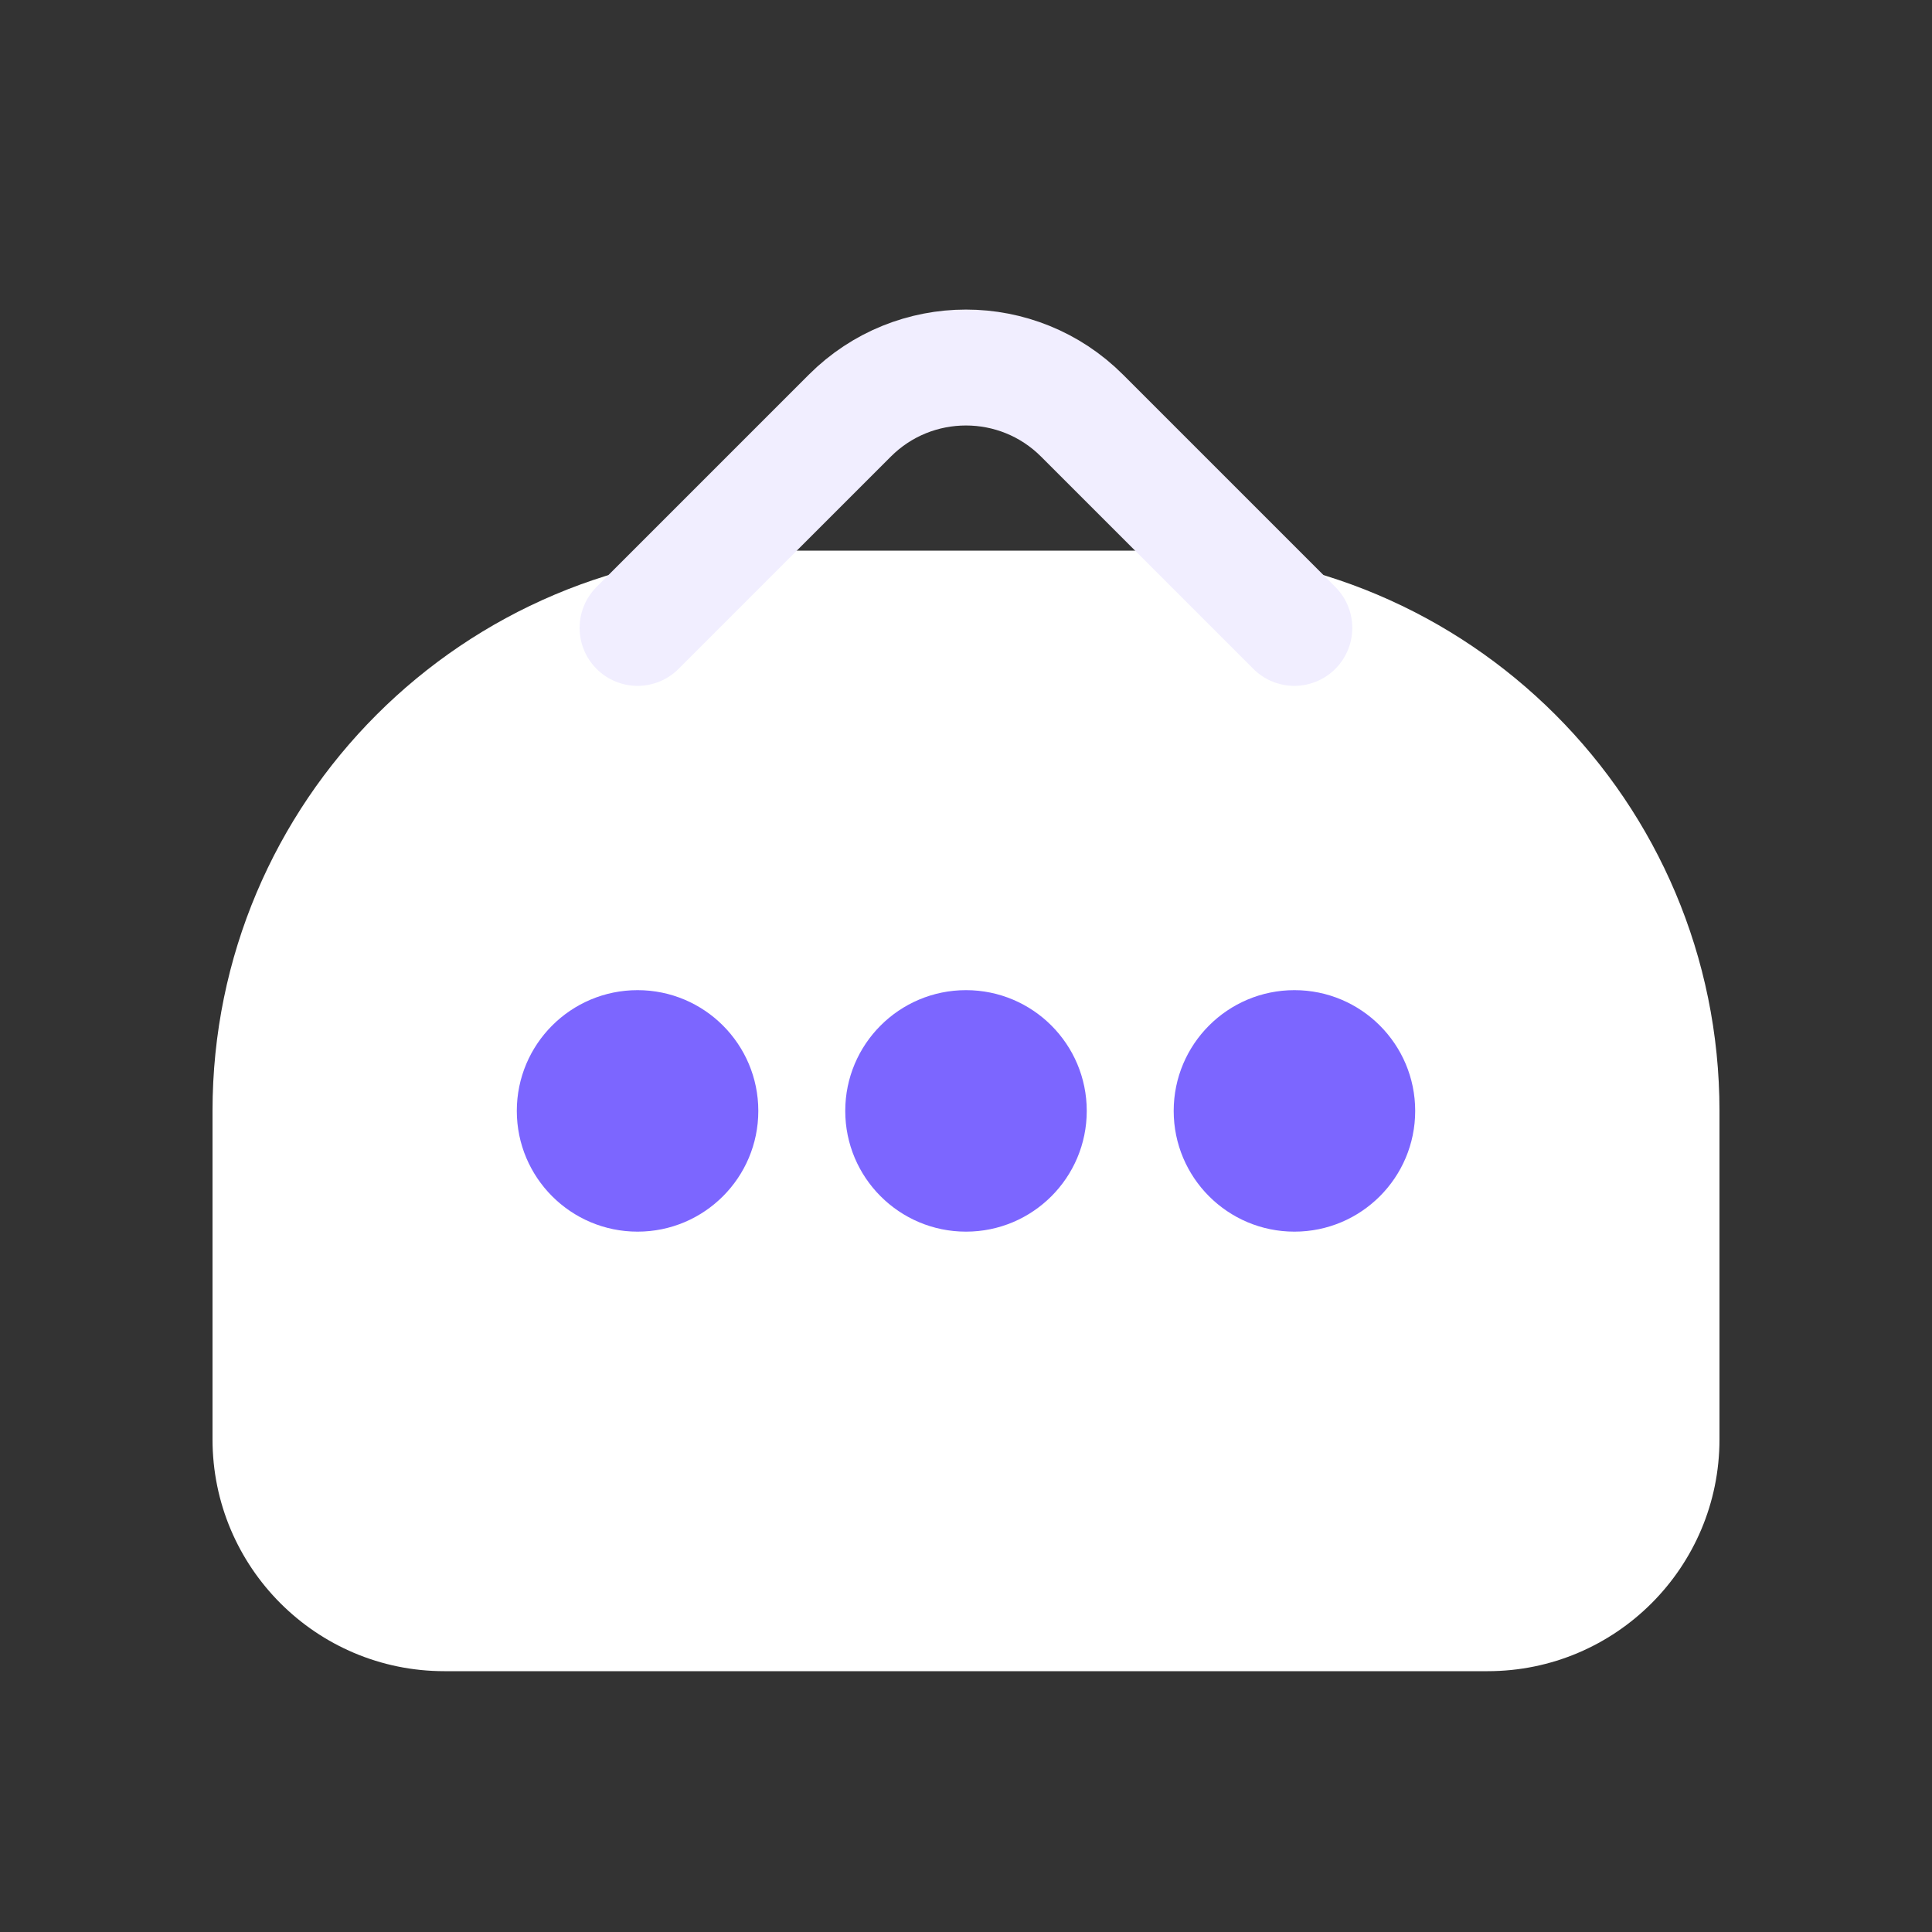 <svg height="16" viewBox="0 0 16 16" width="16" xmlns="http://www.w3.org/2000/svg"><rect x="0" y="0" width="16" height="16" fill="#333333" stroke="none"/><g fill="none" fill-rule="evenodd"><path d="m6.4 4.56h3.2c2.563 0 4.64 2.077 4.64 4.64v2.72c0 1.06-.86 1.92-1.92 1.92h-8.64c-1.06 0-1.92-.86-1.92-1.92v-2.72c0-2.563 2.077-4.64 4.64-4.64z" fill="#fff"/><g fill="#7c66ff"><circle cx="5.28" cy="9.2" r="1"/><circle cx="8" cy="9.2" r="1"/><circle cx="10.72" cy="9.2" r="1"/></g><path d="m5.28 5.2 1.758-1.758c.531-.531 1.392-.531 1.923 0l1.758 1.758" stroke="#f1eeff" stroke-linecap="round" stroke-linejoin="round" stroke-width=".96"/></g></svg>